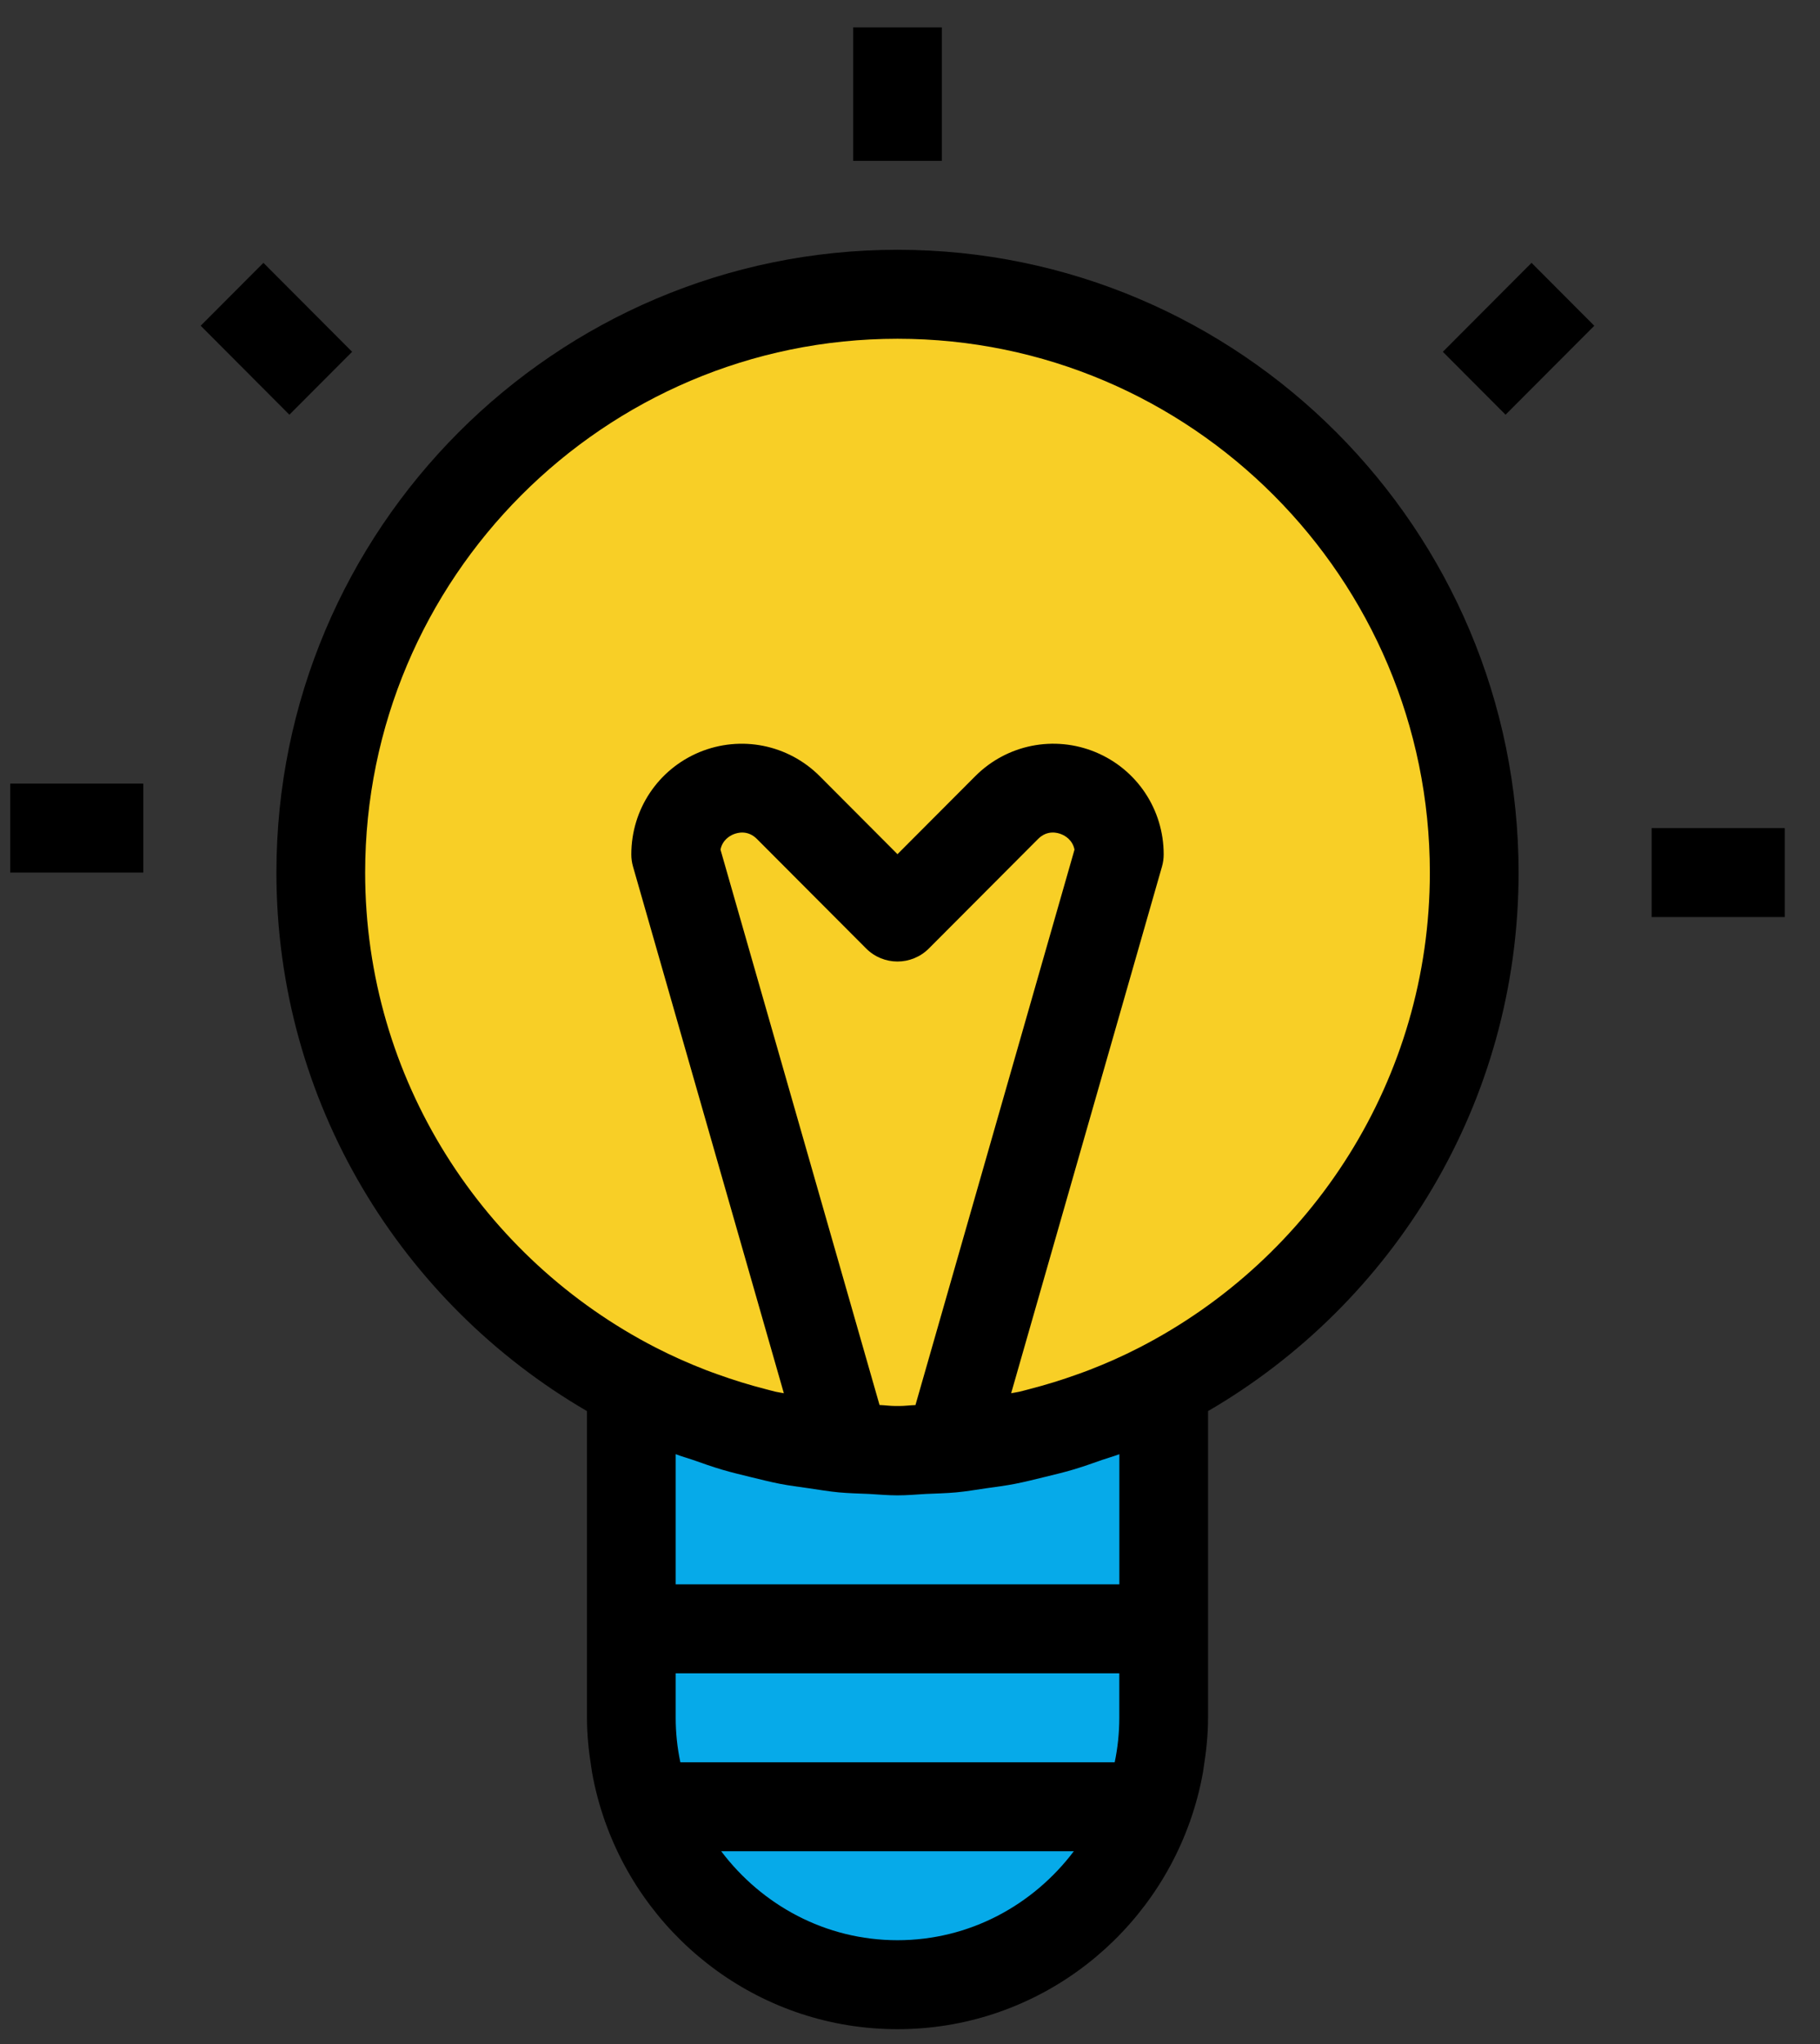 <svg width="57" height="64" viewBox="0 0 57 64" fill="none" xmlns="http://www.w3.org/2000/svg">
<rect x="0" y="0" width="57" height="64" fill="#333333" stroke="none"/>
<path d="M28.108 9.214C18.132 9.214 10.046 17.321 10.046 27.321C10.046 34.305 13.996 40.354 19.773 43.375C20.354 43.679 20.957 43.945 21.572 44.188C21.688 44.232 21.804 44.272 21.921 44.316C22.425 44.501 22.941 44.662 23.466 44.803C23.637 44.849 23.806 44.895 23.979 44.935C24.475 45.052 24.98 45.143 25.492 45.218C25.674 45.245 25.853 45.281 26.036 45.302C26.183 45.319 26.336 45.316 26.485 45.33C27.02 45.377 27.558 45.428 28.108 45.428C28.658 45.428 29.196 45.377 29.733 45.328C29.882 45.314 30.033 45.317 30.182 45.3C30.367 45.279 30.545 45.243 30.727 45.217C31.238 45.142 31.744 45.051 32.24 44.934C32.412 44.894 32.582 44.848 32.752 44.802C33.276 44.661 33.793 44.501 34.297 44.314C34.414 44.271 34.531 44.232 34.646 44.186C35.262 43.945 35.865 43.679 36.445 43.374C42.22 40.354 46.17 34.305 46.17 27.321C46.17 17.321 38.084 9.214 28.108 9.214Z" fill="#F8CF26"/>
<path d="M34.297 44.314C33.792 44.5 33.277 44.661 32.752 44.802C32.581 44.848 32.411 44.894 32.239 44.934C31.743 45.051 31.237 45.142 30.726 45.217C30.544 45.243 30.365 45.28 30.181 45.3C30.034 45.317 29.881 45.314 29.733 45.328L29.727 45.346C29.194 45.394 28.656 45.429 28.109 45.429C27.561 45.429 27.023 45.394 26.488 45.346L26.483 45.328C26.334 45.314 26.181 45.317 26.034 45.3C25.849 45.28 25.672 45.243 25.49 45.217C24.978 45.142 24.473 45.051 23.977 44.934C23.804 44.894 23.635 44.848 23.464 44.802C22.94 44.661 22.423 44.501 21.919 44.314C21.802 44.271 21.686 44.232 21.57 44.186C20.955 43.945 20.352 43.679 19.771 43.374H19.77V51V53.786C19.77 54.251 19.815 54.706 19.89 55.149C19.896 55.186 19.9 55.22 19.907 55.257C19.989 55.708 20.104 56.147 20.254 56.572H20.261C21.406 59.814 24.478 62.143 28.106 62.143C31.733 62.143 34.805 59.814 35.95 56.572H35.957C36.107 56.148 36.222 55.708 36.304 55.257C36.311 55.222 36.316 55.186 36.321 55.149C36.399 54.706 36.445 54.251 36.445 53.786V51V43.376H36.443C35.863 43.679 35.26 43.945 34.644 44.188C34.53 44.232 34.412 44.273 34.297 44.314Z" fill="#06AAE9"/>
<path d="M26.483 45.328C26.334 45.314 26.183 45.317 26.034 45.3C26.183 45.317 26.336 45.314 26.483 45.328Z" fill="#F9F5EF"/>
<path d="M29.733 45.328C29.882 45.314 30.035 45.317 30.182 45.3C30.034 45.317 29.881 45.314 29.733 45.328Z" fill="#F9F5EF"/>
<path d="M28.108 45.428C27.558 45.428 27.02 45.377 26.482 45.328L26.488 45.346C27.023 45.394 27.561 45.428 28.108 45.428Z" fill="#F9F5EF"/>
<path d="M29.734 45.328C29.196 45.377 28.659 45.428 28.108 45.428C28.656 45.428 29.194 45.394 29.728 45.346L29.734 45.328Z" fill="#F9F5EF"/>
<path d="M18.383 53.786C18.383 54.309 18.436 54.819 18.516 55.321C18.526 55.376 18.532 55.433 18.541 55.489C18.633 56.01 18.768 56.514 18.939 57.003C18.943 57.014 18.943 57.026 18.947 57.037C18.95 57.044 18.955 57.049 18.958 57.056C20.303 60.827 23.892 63.536 28.108 63.536C32.325 63.536 35.914 60.827 37.259 57.056C37.262 57.049 37.267 57.044 37.27 57.037C37.274 57.026 37.276 57.014 37.278 57.003C37.449 56.514 37.584 56.009 37.676 55.488C37.685 55.432 37.692 55.376 37.701 55.321C37.781 54.819 37.834 54.309 37.834 53.786V51V44.183C43.638 40.806 47.56 34.521 47.56 27.321C47.56 16.569 38.834 7.821 28.108 7.821C17.383 7.821 8.657 16.569 8.657 27.321C8.657 34.52 12.579 40.806 18.383 44.183V51V53.786ZM35.055 53.786C35.055 54.251 35.007 54.718 34.911 55.179H21.308C21.21 54.718 21.162 54.251 21.162 53.786V52.393H35.055V53.786ZM28.108 60.75C25.848 60.75 23.856 59.645 22.587 57.964H33.631C32.361 59.645 30.369 60.75 28.108 60.75ZM11.436 27.321C11.436 18.105 18.915 10.607 28.108 10.607C37.302 10.607 44.781 18.105 44.781 27.321C44.781 33.802 41.075 39.421 35.683 42.193C35.168 42.458 34.64 42.693 34.105 42.899C33.991 42.944 33.874 42.984 33.759 43.026C33.259 43.207 32.752 43.363 32.239 43.495C32.133 43.523 32.028 43.552 31.921 43.577C31.838 43.597 31.751 43.605 31.668 43.623L36.391 27.136C36.427 27.011 36.445 26.883 36.445 26.752C36.445 25.345 35.607 24.09 34.312 23.551C33.016 23.015 31.536 23.309 30.545 24.302L28.108 26.745L25.672 24.302C24.68 23.309 23.201 23.016 21.905 23.551C20.61 24.09 19.772 25.345 19.772 26.752C19.772 26.883 19.79 27.012 19.826 27.136L24.549 43.623C24.465 43.605 24.379 43.597 24.296 43.577C24.189 43.552 24.085 43.523 23.978 43.495C23.465 43.364 22.958 43.207 22.458 43.026C22.343 42.984 22.226 42.944 22.112 42.899C21.577 42.692 21.049 42.458 20.534 42.193C15.141 39.421 11.436 33.802 11.436 27.321ZM28.165 44.023C28.127 44.023 28.089 44.023 28.052 44.023C27.883 44.023 27.715 43.998 27.546 43.992L22.565 26.603C22.625 26.3 22.859 26.169 22.969 26.124C23.094 26.072 23.417 25.979 23.707 26.27L27.126 29.698C27.669 30.242 28.547 30.242 29.091 29.698L32.51 26.27C32.8 25.979 33.123 26.071 33.248 26.124C33.358 26.169 33.592 26.3 33.652 26.603L28.671 43.994C28.502 43.999 28.334 44.023 28.165 44.023ZM22.619 46.018C22.912 46.104 23.209 46.175 23.508 46.248C23.812 46.321 24.114 46.399 24.422 46.459C24.725 46.518 25.031 46.555 25.337 46.6C25.648 46.645 25.958 46.699 26.273 46.728C26.588 46.757 26.907 46.763 27.223 46.777C27.517 46.794 27.808 46.821 28.108 46.821C28.409 46.821 28.7 46.794 28.995 46.777C29.312 46.763 29.628 46.757 29.945 46.728C30.262 46.699 30.57 46.645 30.882 46.6C31.187 46.557 31.493 46.518 31.796 46.459C32.104 46.399 32.406 46.321 32.71 46.248C33.007 46.175 33.305 46.105 33.599 46.018C33.91 45.926 34.213 45.819 34.518 45.711C34.697 45.649 34.879 45.6 35.057 45.532V49.607H21.162V45.532C21.338 45.6 21.521 45.649 21.701 45.711C22.005 45.819 22.308 45.926 22.619 46.018Z" fill="black"/>
<path d="M29.497 0.857H26.719V5.036H29.497V0.857Z" fill="black"/>
<path d="M4.488 24.536H0.32V27.322H4.488V24.536Z" fill="black"/>
<path d="M55.896 25.929H51.727V28.714H55.896V25.929Z" fill="black"/>
<path d="M8.25 8.23L6.285 10.199L9.063 12.985L11.028 11.015L8.25 8.23Z" fill="black"/>
<path d="M47.966 8.23L45.188 11.015L47.152 12.985L49.931 10.2L47.966 8.23Z" fill="black"/>
</svg>
